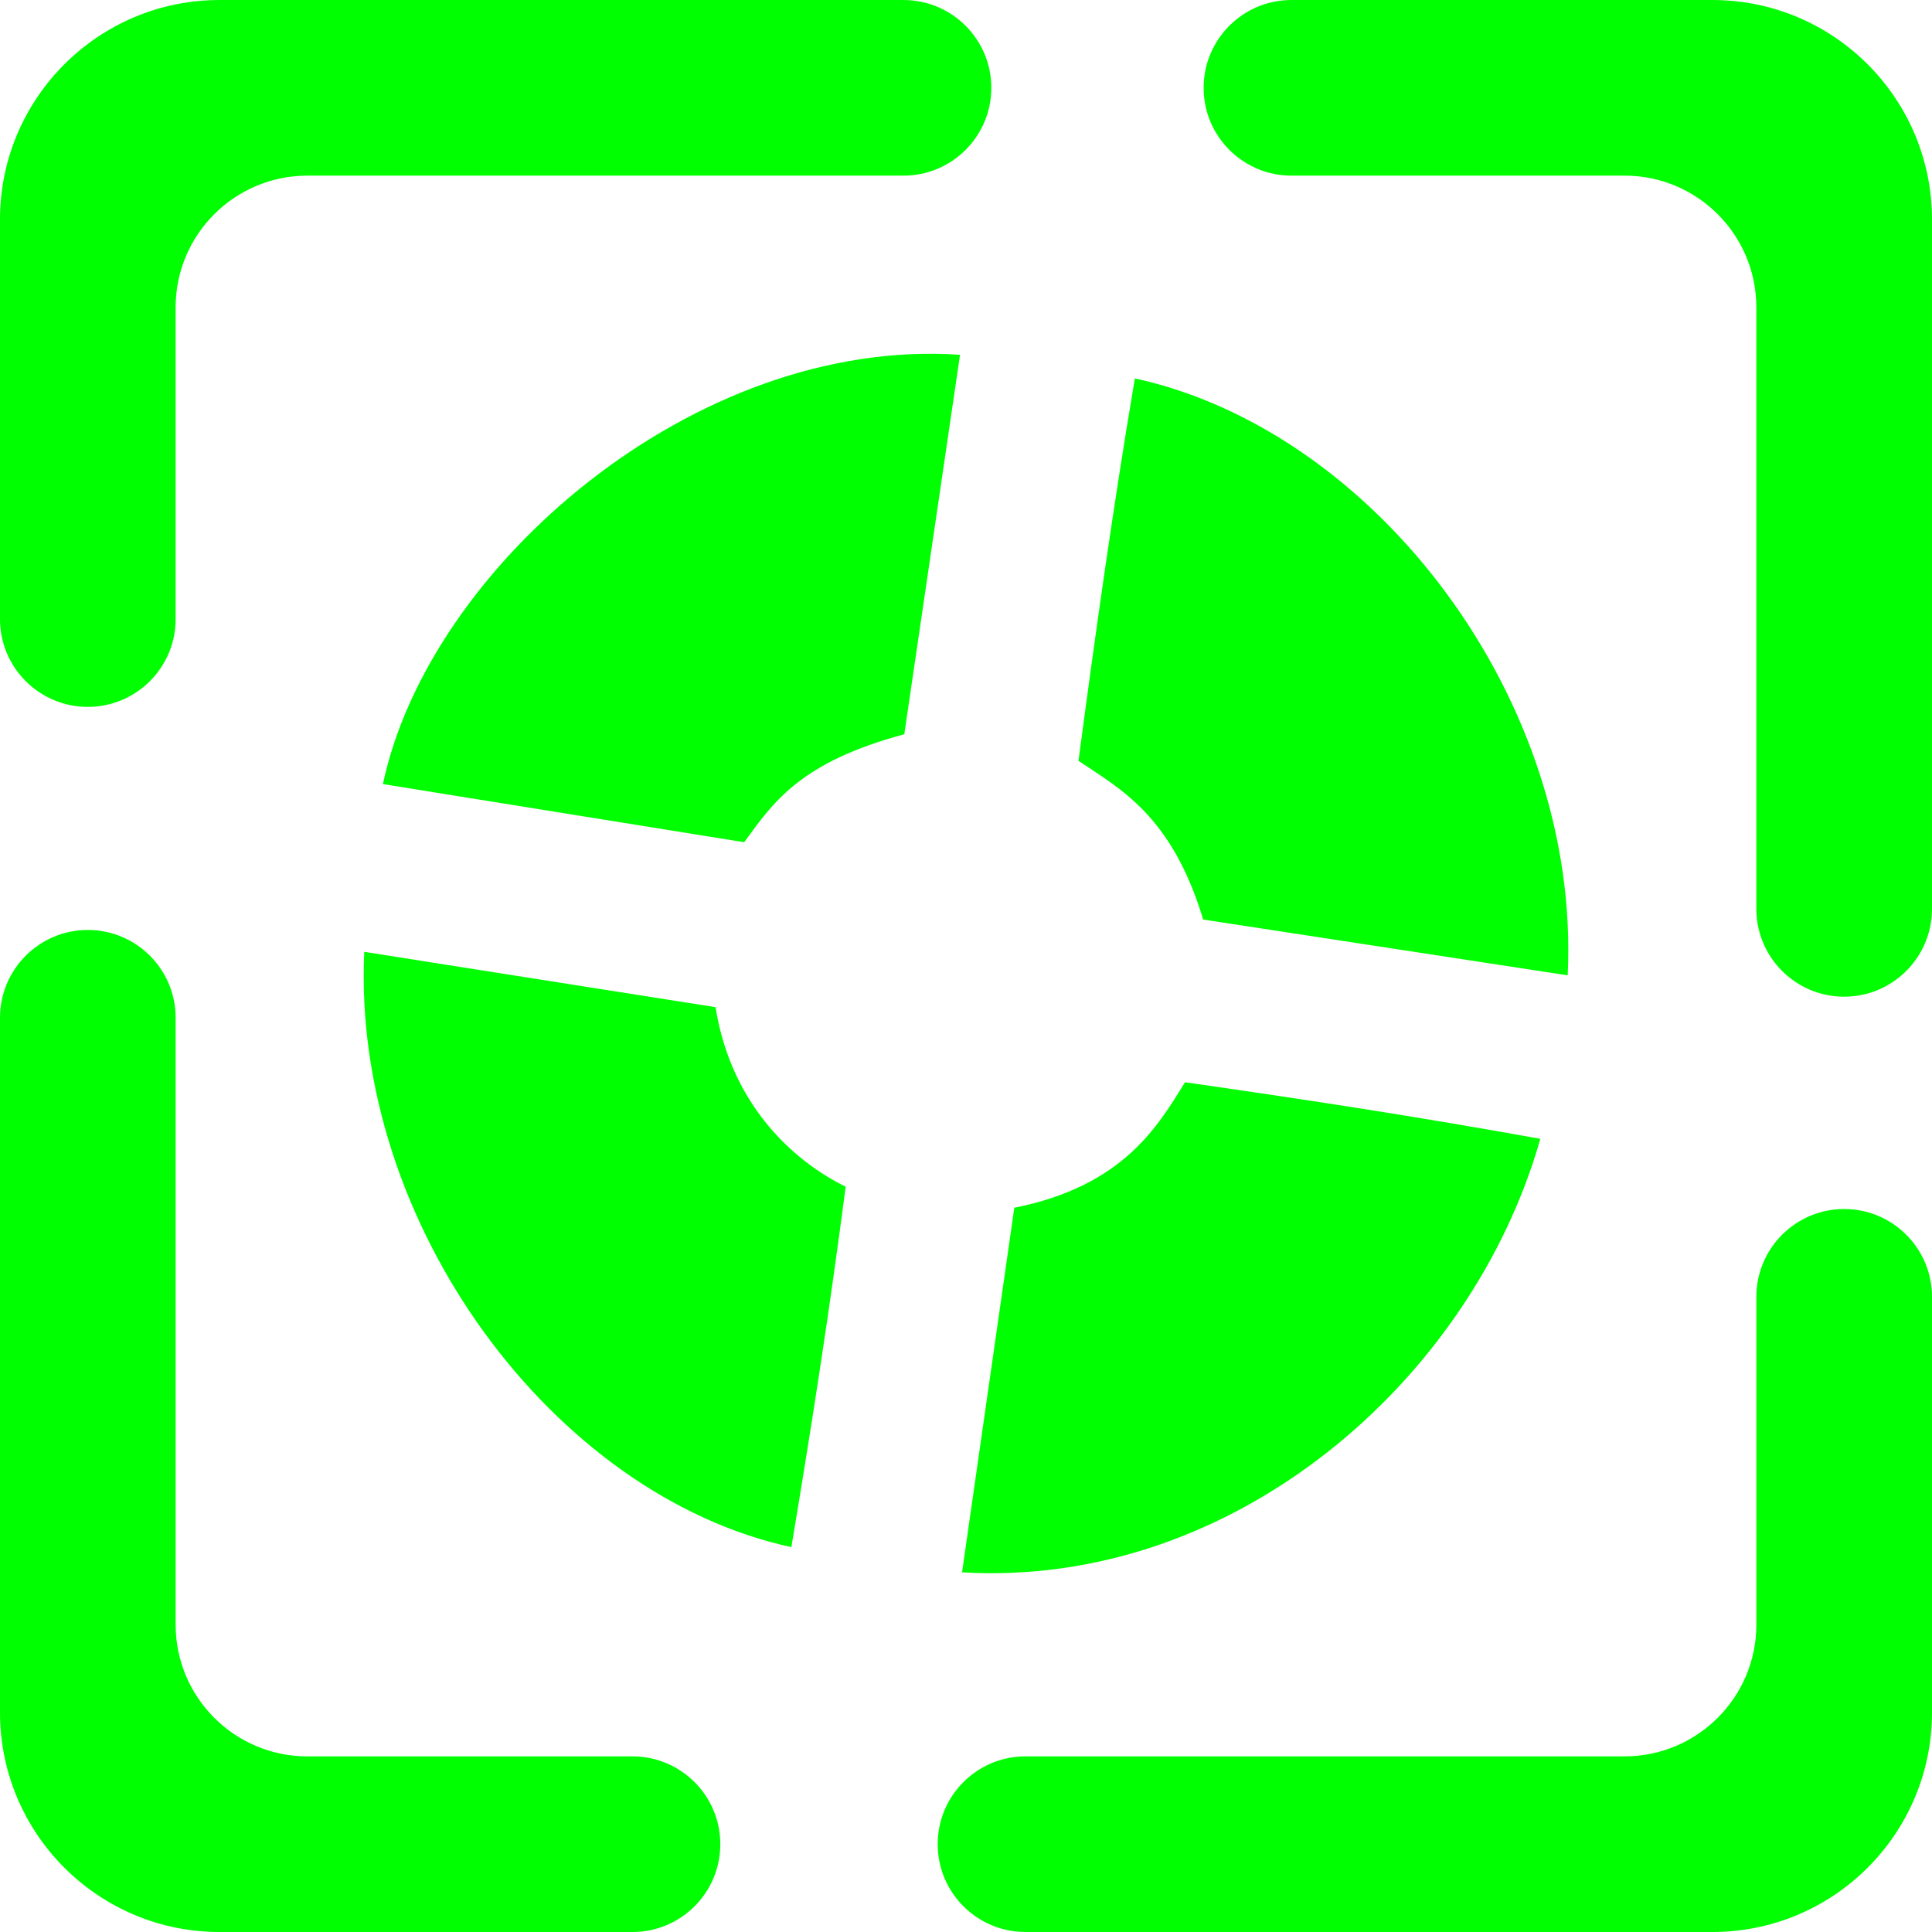 <?xml version="1.0" encoding="UTF-8"?>
<svg width="360" height="360" version="1.1" viewBox="0 0 360 360" xml:space="preserve" xmlns="http://www.w3.org/2000/svg" xmlns:xlink="http://www.w3.org/1999/xlink"><defs><linearGradient id="linearGradient2" x1="-492.105" x2="-75.537" y1="-213.464" y2="158.475" gradientTransform="translate(467.356 199.716)" gradientUnits="userSpaceOnUse"><stop stop-color="#00FF00" offset="0"/><stop stop-color="#00FF00" offset=".27"/><stop stop-color="#00FF00" offset="1"/></linearGradient><linearGradient id="linearGradient10" x1="70.576" x2="296.787" y1="178.149" y2="178.149" gradientTransform="matrix(1.038 .034 -.034 1.038 -4.617 -11.675)" gradientUnits="userSpaceOnUse"><stop stop-color="#00FF00" offset="0"/><stop stop-color="#00FF00" offset="1"/></linearGradient></defs><path id="frame" d="m133.331 187.672c3.037 19.05 15.526 29.208 24.251 33.449-3.067 23.467-6.208 43.723-10.123 67.163-44.334-9.591-81.937-60.367-79.586-110.924zm35.169-50.851c-19.255 5.159-24.373 12.562-29.826 20.116l-67.322-10.833c8.545-40.45 58.123-83.401 107.535-79.992zm55.701 34.526c-5.867-19.384-15.393-24.291-23.24-29.581 3.154-23.764 6.492-47.522 10.505-71.258 44.888 9.807 83.135 60.026 80.65 111.233zm-35.199 53.7c20.403-4.063 26.777-15.301 31.817-23.386 23.49 3.368 42.745 6.322 66.198 10.54-12.788 45.02-57.072 83.77-107.753 80.778z" fill="url(#linearGradient10)" style="isolation:isolate"/><path d="m32.727 115.355c0 9.033-7.331 16.364-16.364 16.364s-16.364-7.331-16.364-16.364v-74.445c0-22.582 18.327-40.909 40.909-40.909h127.445c9.033 0 16.364 7.331 16.364 16.364s-7.331 16.363-16.364 16.363h-111.082c-13.549 0-24.546 10.996-24.546 24.546zm207.918-82.627c-9.033 0-16.364-7.331-16.364-16.364s7.331-16.364 16.364-16.364h78.445c22.582 0 40.909 18.327 40.909 40.909v128.445c0 9.033-7.331 16.364-16.364 16.364-9.033 0-16.364-7.331-16.364-16.364v-112.082c0-13.549-10.996-24.546-24.546-24.546zm86.627 208.918c0-9.033 7.331-16.364 16.364-16.364 9.033 0 16.364 7.331 16.364 16.364v77.445c0 22.582-18.327 40.909-40.909 40.909h-128c-9.033 0-16.364-7.331-16.364-16.364 0-9.033 7.331-16.364 16.364-16.364h111.636c13.549 0 24.546-10.996 24.546-24.546zm-209.418 85.627c9.033 0 16.364 7.331 16.364 16.364 0 9.033-7.331 16.364-16.364 16.364h-76.945c-22.582 0-40.909-18.327-40.909-40.909v-129.445c0-9.033 7.331-16.364 16.364-16.364s16.364 7.331 16.364 16.364v113.082c0 13.549 10.996 24.546 24.546 24.546z" fill="url(#linearGradient2)" style="isolation:isolate"/></svg>
